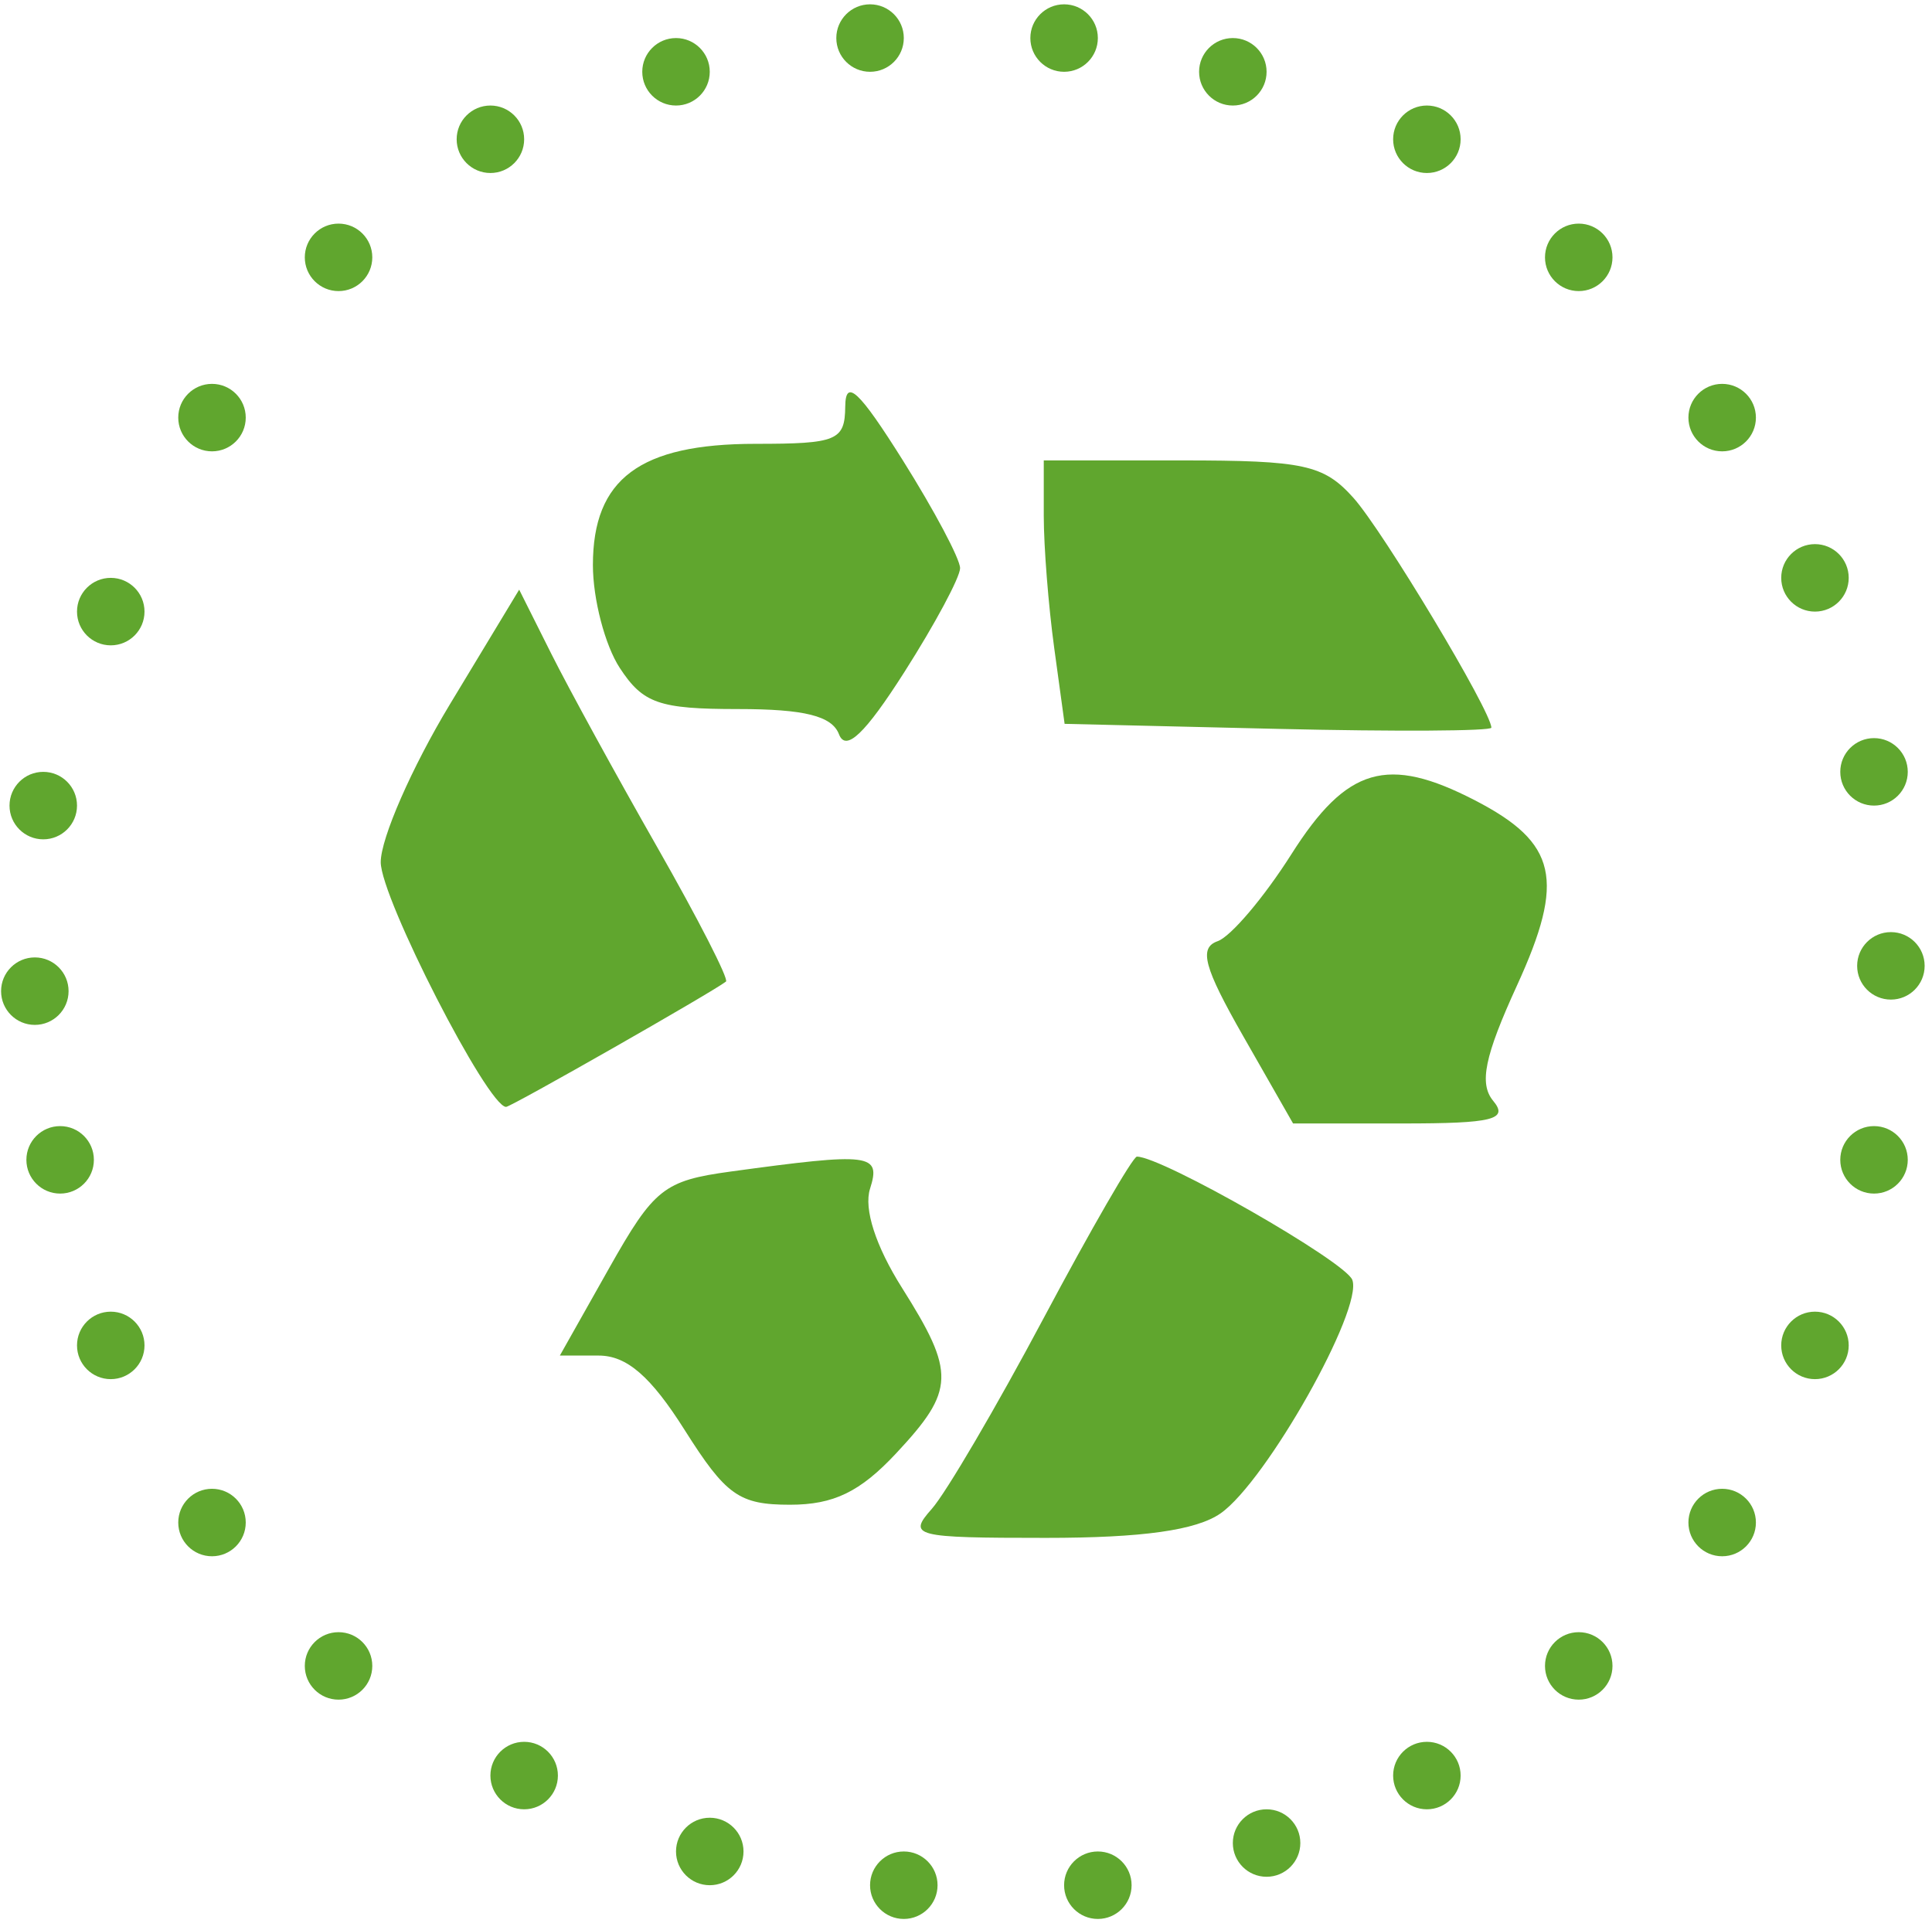 <svg width="229" height="228" viewBox="0 0 229 228" fill="none" xmlns="http://www.w3.org/2000/svg">
<path fill-rule="evenodd" clip-rule="evenodd" d="M100.186 48.199C100.145 52.232 99.21 52.621 89.553 52.621C75.839 52.621 70.277 56.768 70.277 66.994C70.277 71.029 71.711 76.522 73.466 79.198C76.22 83.404 78.128 84.066 87.476 84.066C95.351 84.066 98.612 84.88 99.445 87.056C100.257 89.168 102.528 87.009 107.192 79.686C110.823 73.988 113.796 68.442 113.8 67.361C113.802 66.28 110.751 60.532 107.018 54.587C101.823 46.313 100.22 44.815 100.186 48.199ZM123.718 61.19C123.718 64.824 124.274 71.85 124.954 76.809L126.188 85.82L151.48 86.417C165.392 86.745 176.772 86.68 176.77 86.272C176.76 84.318 163.911 62.908 160.408 59.009C156.891 55.096 154.553 54.587 140.077 54.587H123.718V61.19ZM53.333 83.493C48.82 90.965 45.128 99.392 45.128 102.222C45.128 106.463 57.816 131.234 59.987 131.234C60.581 131.234 84.564 117.559 86.05 116.374C86.403 116.091 82.739 108.928 77.908 100.455C73.075 91.981 67.414 81.643 65.329 77.479L61.538 69.91L53.333 83.493ZM153.079 101.261C149.826 106.392 145.888 111.04 144.33 111.587C142.073 112.379 142.692 114.674 147.383 122.891L153.268 133.199H166.241C176.965 133.199 178.827 132.736 176.992 130.523C175.297 128.479 175.963 125.244 179.808 116.84C185.557 104.282 184.57 99.929 174.841 94.895C164.449 89.52 159.63 90.929 153.079 101.261ZM86.608 138.899C78.682 139.984 77.521 140.909 72.175 150.396L66.361 160.714L70.97 160.718C74.297 160.72 77.14 163.186 81.165 169.562C86.05 177.295 87.61 178.402 93.64 178.402C98.813 178.402 101.949 176.882 106.23 172.297C113.203 164.829 113.275 162.77 106.921 152.699C103.795 147.745 102.369 143.331 103.123 140.947C104.45 136.772 103.253 136.623 86.608 138.899ZM123.696 156.292C118.089 166.83 112.126 177.002 110.446 178.893C107.564 182.138 108.326 182.332 123.96 182.332C135.422 182.332 141.807 181.434 144.688 179.418C150.095 175.629 161.612 155.193 160.288 151.74C159.449 149.553 137.738 137.13 134.756 137.13C134.281 137.13 129.304 145.754 123.696 156.292Z" fill="#60A62E"/>
<path d="M107.128 4.512C107.128 6.721 105.337 8.512 103.128 8.512C100.919 8.512 99.128 6.721 99.128 4.512C99.128 2.303 100.919 0.512 103.128 0.512C105.337 0.512 107.128 2.303 107.128 4.512Z" fill="#60A62E"/>
<path d="M130.128 4.512C130.128 6.721 128.337 8.512 126.128 8.512C123.919 8.512 122.128 6.721 122.128 4.512C122.128 2.303 123.919 0.512 126.128 0.512C128.337 0.512 130.128 2.303 130.128 4.512Z" fill="#60A62E"/>
<path d="M150.128 8.512C150.128 10.721 148.337 12.512 146.128 12.512C143.919 12.512 142.128 10.721 142.128 8.512C142.128 6.303 143.919 4.512 146.128 4.512C148.337 4.512 150.128 6.303 150.128 8.512Z" fill="#60A62E"/>
<path d="M173.128 16.512C173.128 18.721 171.337 20.512 169.128 20.512C166.919 20.512 165.128 18.721 165.128 16.512C165.128 14.303 166.919 12.512 169.128 12.512C171.337 12.512 173.128 14.303 173.128 16.512Z" fill="#60A62E"/>
<path d="M191.128 30.512C191.128 32.721 189.337 34.512 187.128 34.512C184.919 34.512 183.128 32.721 183.128 30.512C183.128 28.303 184.919 26.512 187.128 26.512C189.337 26.512 191.128 28.303 191.128 30.512Z" fill="#60A62E"/>
<path d="M208.128 49.512C208.128 51.721 206.337 53.512 204.128 53.512C201.919 53.512 200.128 51.721 200.128 49.512C200.128 47.303 201.919 45.512 204.128 45.512C206.337 45.512 208.128 47.303 208.128 49.512Z" fill="#60A62E"/>
<path d="M219.128 68.512C219.128 70.721 217.337 72.512 215.128 72.512C212.919 72.512 211.128 70.721 211.128 68.512C211.128 66.303 212.919 64.512 215.128 64.512C217.337 64.512 219.128 66.303 219.128 68.512Z" fill="#60A62E"/>
<path d="M226.128 91.512C226.128 93.721 224.337 95.512 222.128 95.512C219.919 95.512 218.128 93.721 218.128 91.512C218.128 89.303 219.919 87.512 222.128 87.512C224.337 87.512 226.128 89.303 226.128 91.512Z" fill="#60A62E"/>
<path d="M228.128 114.512C228.128 116.721 226.337 118.512 224.128 118.512C221.919 118.512 220.128 116.721 220.128 114.512C220.128 112.303 221.919 110.512 224.128 110.512C226.337 110.512 228.128 112.303 228.128 114.512Z" fill="#60A62E"/>
<path d="M226.128 137.512C226.128 139.721 224.337 141.512 222.128 141.512C219.919 141.512 218.128 139.721 218.128 137.512C218.128 135.303 219.919 133.512 222.128 133.512C224.337 133.512 226.128 135.303 226.128 137.512Z" fill="#60A62E"/>
<path d="M219.128 159.512C219.128 161.721 217.337 163.512 215.128 163.512C212.919 163.512 211.128 161.721 211.128 159.512C211.128 157.303 212.919 155.512 215.128 155.512C217.337 155.512 219.128 157.303 219.128 159.512Z" fill="#60A62E"/>
<path d="M208.128 180.512C208.128 182.721 206.337 184.512 204.128 184.512C201.919 184.512 200.128 182.721 200.128 180.512C200.128 178.303 201.919 176.512 204.128 176.512C206.337 176.512 208.128 178.303 208.128 180.512Z" fill="#60A62E"/>
<path d="M191.128 197.512C191.128 199.721 189.337 201.512 187.128 201.512C184.919 201.512 183.128 199.721 183.128 197.512C183.128 195.303 184.919 193.512 187.128 193.512C189.337 193.512 191.128 195.303 191.128 197.512Z" fill="#60A62E"/>
<path d="M173.128 210.512C173.128 212.721 171.337 214.512 169.128 214.512C166.919 214.512 165.128 212.721 165.128 210.512C165.128 208.303 166.919 206.512 169.128 206.512C171.337 206.512 173.128 208.303 173.128 210.512Z" fill="#60A62E"/>
<path d="M154.128 218.512C154.128 220.721 152.337 222.512 150.128 222.512C147.919 222.512 146.128 220.721 146.128 218.512C146.128 216.303 147.919 214.512 150.128 214.512C152.337 214.512 154.128 216.303 154.128 218.512Z" fill="#60A62E"/>
<path d="M134.128 223.512C134.128 225.721 132.337 227.512 130.128 227.512C127.919 227.512 126.128 225.721 126.128 223.512C126.128 221.303 127.919 219.512 130.128 219.512C132.337 219.512 134.128 221.303 134.128 223.512Z" fill="#60A62E"/>
<path d="M111.128 223.512C111.128 225.721 109.337 227.512 107.128 227.512C104.919 227.512 103.128 225.721 103.128 223.512C103.128 221.303 104.919 219.512 107.128 219.512C109.337 219.512 111.128 221.303 111.128 223.512Z" fill="#60A62E"/>
<path d="M88.128 219.512C88.128 221.721 86.337 223.512 84.128 223.512C81.919 223.512 80.128 221.721 80.128 219.512C80.128 217.303 81.919 215.512 84.128 215.512C86.337 215.512 88.128 217.303 88.128 219.512Z" fill="#60A62E"/>
<path d="M66.128 210.512C66.128 212.721 64.337 214.512 62.128 214.512C59.919 214.512 58.128 212.721 58.128 210.512C58.128 208.303 59.919 206.512 62.128 206.512C64.337 206.512 66.128 208.303 66.128 210.512Z" fill="#60A62E"/>
<path d="M44.128 197.512C44.128 199.721 42.337 201.512 40.128 201.512C37.919 201.512 36.128 199.721 36.128 197.512C36.128 195.303 37.919 193.512 40.128 193.512C42.337 193.512 44.128 195.303 44.128 197.512Z" fill="#60A62E"/>
<path d="M29.128 180.512C29.128 182.721 27.337 184.512 25.128 184.512C22.919 184.512 21.128 182.721 21.128 180.512C21.128 178.303 22.919 176.512 25.128 176.512C27.337 176.512 29.128 178.303 29.128 180.512Z" fill="#60A62E"/>
<path d="M17.128 159.512C17.128 161.721 15.337 163.512 13.128 163.512C10.919 163.512 9.128 161.721 9.128 159.512C9.128 157.303 10.919 155.512 13.128 155.512C15.337 155.512 17.128 157.303 17.128 159.512Z" fill="#60A62E"/>
<path d="M11.128 137.512C11.128 139.721 9.337 141.512 7.128 141.512C4.919 141.512 3.128 139.721 3.128 137.512C3.128 135.303 4.919 133.512 7.128 133.512C9.337 133.512 11.128 135.303 11.128 137.512Z" fill="#60A62E"/>
<path d="M8.128 117.512C8.128 119.721 6.337 121.512 4.128 121.512C1.919 121.512 0.128 119.721 0.128 117.512C0.128 115.303 1.919 113.512 4.128 113.512C6.337 113.512 8.128 115.303 8.128 117.512Z" fill="#60A62E"/>
<path d="M9.128 95.512C9.128 97.721 7.337 99.512 5.128 99.512C2.919 99.512 1.128 97.721 1.128 95.512C1.128 93.303 2.919 91.512 5.128 91.512C7.337 91.512 9.128 93.303 9.128 95.512Z" fill="#60A62E"/>
<path d="M17.128 72.512C17.128 74.721 15.337 76.512 13.128 76.512C10.919 76.512 9.128 74.721 9.128 72.512C9.128 70.303 10.919 68.512 13.128 68.512C15.337 68.512 17.128 70.303 17.128 72.512Z" fill="#60A62E"/>
<path d="M29.128 49.512C29.128 51.721 27.337 53.512 25.128 53.512C22.919 53.512 21.128 51.721 21.128 49.512C21.128 47.303 22.919 45.512 25.128 45.512C27.337 45.512 29.128 47.303 29.128 49.512Z" fill="#60A62E"/>
<path d="M44.128 30.512C44.128 32.721 42.337 34.512 40.128 34.512C37.919 34.512 36.128 32.721 36.128 30.512C36.128 28.303 37.919 26.512 40.128 26.512C42.337 26.512 44.128 28.303 44.128 30.512Z" fill="#60A62E"/>
<path d="M62.128 16.512C62.128 18.721 60.337 20.512 58.128 20.512C55.919 20.512 54.128 18.721 54.128 16.512C54.128 14.303 55.919 12.512 58.128 12.512C60.337 12.512 62.128 14.303 62.128 16.512Z" fill="#60A62E"/>
<path d="M84.128 8.512C84.128 10.721 82.337 12.512 80.128 12.512C77.919 12.512 76.128 10.721 76.128 8.512C76.128 6.303 77.919 4.512 80.128 4.512C82.337 4.512 84.128 6.303 84.128 8.512Z" fill="#60A62E"/>
</svg>
